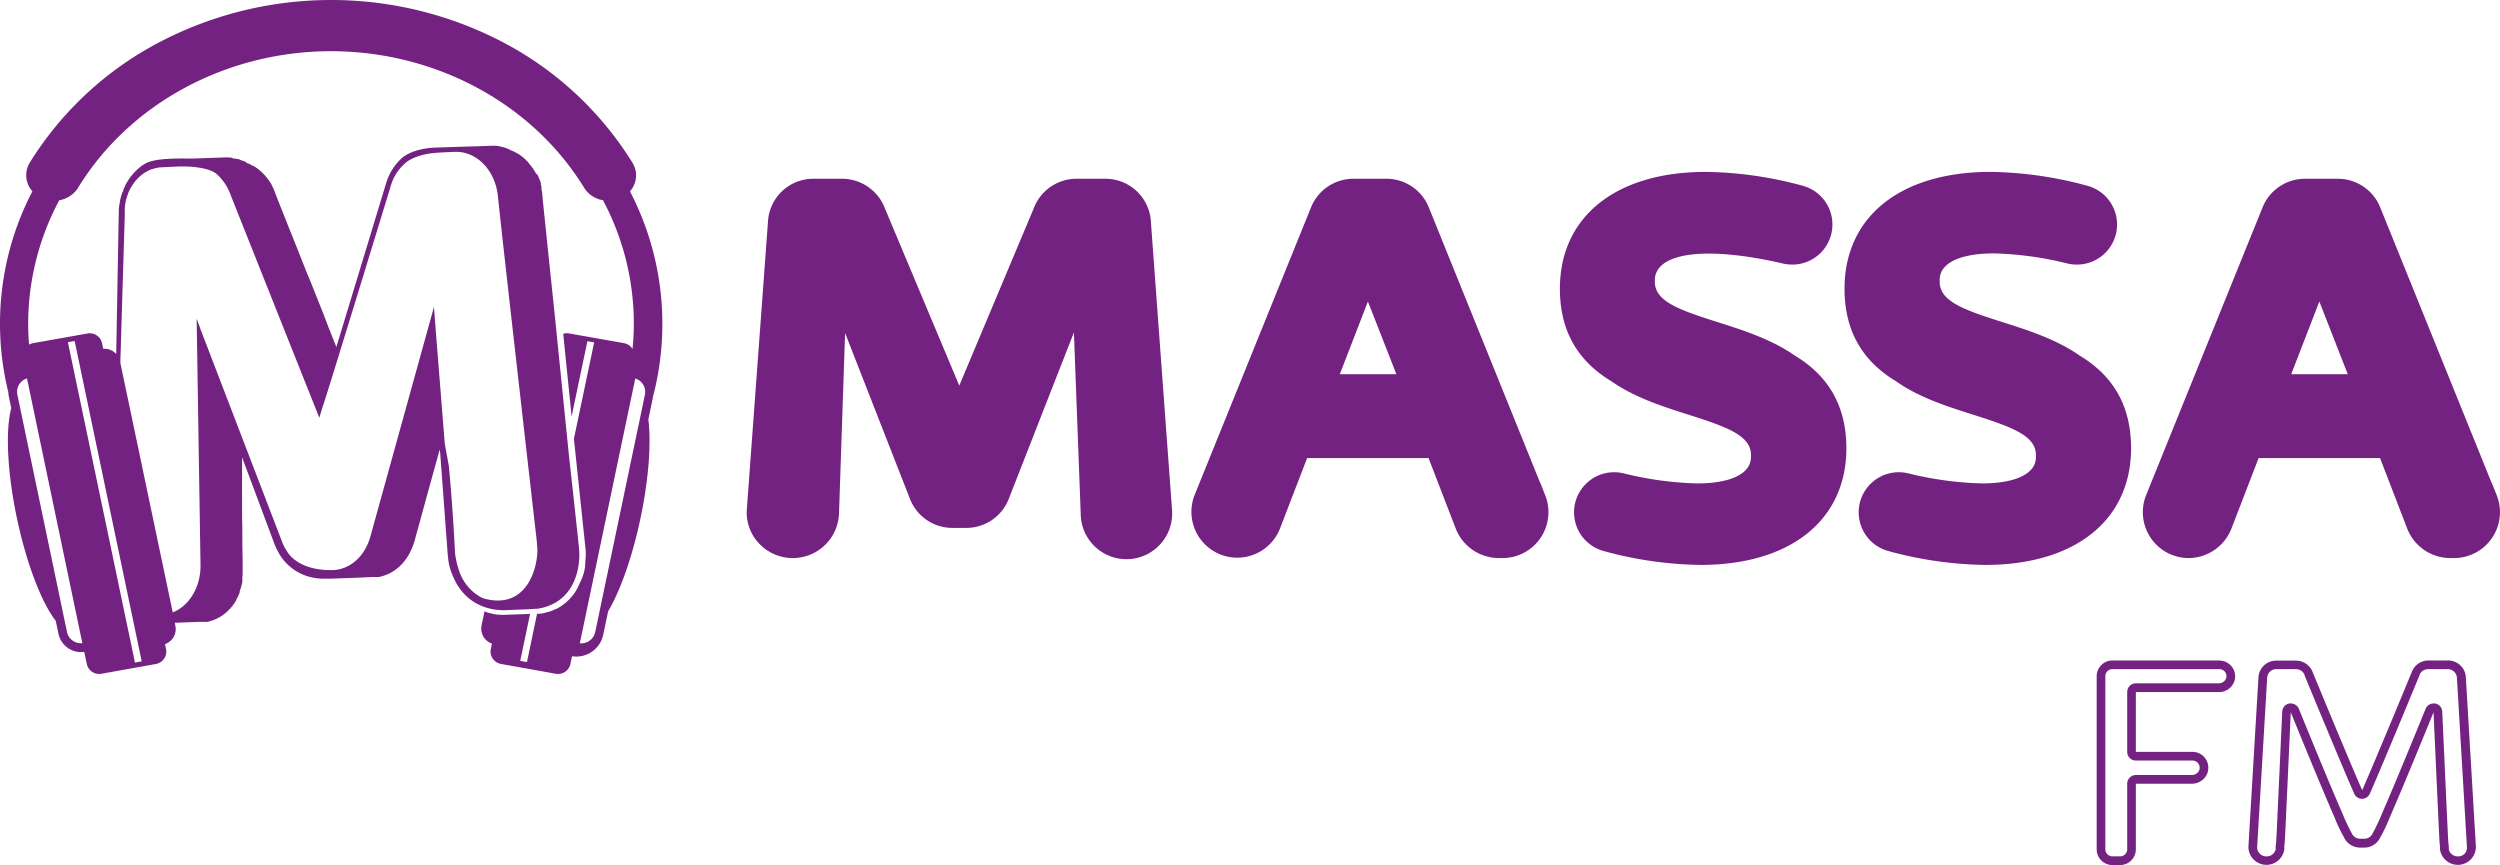 <svg xmlns="http://www.w3.org/2000/svg" viewBox="0 0 648.36 224.35"><defs><style>.cls-1{fill:#742282;}</style></defs><g id="Layer_2" data-name="Layer 2"><g id="Camada_1" data-name="Camada 1"><path class="cls-1" d="M286.65,46.36h-7.48A11.83,11.83,0,0,0,268.11,54l-19.33,46L229.53,54.12a11.9,11.9,0,0,0-11.13-7.76H211a11.77,11.77,0,0,0-11.84,11.29l-5.5,74.79A11.73,11.73,0,0,0,197,141.1a12,12,0,0,0,20.59-7.83l1.58-46.9,16.82,43a11.8,11.8,0,0,0,11,7.54h3.58a11.8,11.8,0,0,0,11.05-7.54l16.89-43.15,1.77,47.12a11.86,11.86,0,1,0,23.69-1L298.5,57.8A11.81,11.81,0,0,0,286.65,46.36Z"/><path class="cls-1" d="M399.59,125.51a3.29,3.29,0,0,0-.21-.42L370.56,53.8a11.84,11.84,0,0,0-11-7.44H351a11.85,11.85,0,0,0-11,7.43l-30.18,74.58a11.89,11.89,0,1,0,22.12,8.74L339,118.79h31.48l7.07,18.32a12,12,0,0,0,11.09,7.62h1.07a11.9,11.9,0,0,0,11-16.36ZM347.47,97.05l7.29-18.85,7.38,18.85Z"/><path class="cls-1" d="M465.48,92.22c-6.05-4.24-13.5-6.61-20.08-8.7-10.06-3.19-16.22-5.4-16.22-10.43a3.86,3.86,0,0,0,0-.58,4.87,4.87,0,0,1,1.23-3.16c3.73-4.32,15.55-4.82,32-1a10.73,10.73,0,0,0,2.38.27,10.4,10.4,0,0,0,2.75-20.44,99.81,99.81,0,0,0-25.14-3.6c-23.34,0-37.85,11.61-37.85,30.29,0,10.74,4.44,18.64,13.34,24,6.05,4.25,13.5,6.61,20.08,8.7C448,110.76,454.11,113,454.11,118a3.77,3.77,0,0,0,0,.58,4.87,4.87,0,0,1-1.23,3.16c-2,2.34-6.56,3.63-12.76,3.63h0A87.79,87.79,0,0,1,421,122.74a10.75,10.75,0,0,0-2.39-.27,10.4,10.4,0,0,0-2.74,20.43A99.27,99.27,0,0,0,441,146.51c23.34,0,37.85-11.61,37.85-30.29C478.82,105.48,474.38,97.58,465.48,92.22Z"/><path class="cls-1" d="M552.68,116.22c0-10.74-4.43-18.64-13.33-24-6.05-4.24-13.51-6.61-20.08-8.7-10.06-3.19-16.22-5.4-16.22-10.43,0-.12,0-.36,0-.48a4.77,4.77,0,0,1,1.32-3.38c2.07-2.26,6.56-3.51,12.66-3.51a87.34,87.34,0,0,1,19.2,2.63,10.59,10.59,0,0,0,2.38.27,10.4,10.4,0,0,0,2.75-20.44,99.89,99.89,0,0,0-25.14-3.6c-23.35,0-37.85,11.61-37.85,30.29,0,10.74,4.44,18.64,13.34,24,6,4.25,13.5,6.61,20.08,8.7C521.81,110.76,528,113,528,118c0,.12,0,.36,0,.48a4.73,4.73,0,0,1-1.31,3.38c-2.08,2.26-6.57,3.51-12.67,3.51h0a87.79,87.79,0,0,1-19.19-2.63,10.75,10.75,0,0,0-2.39-.27,10.4,10.4,0,0,0-2.75,20.43,99.43,99.43,0,0,0,25.15,3.61C538.18,146.51,552.68,134.9,552.68,116.22Z"/><path class="cls-1" d="M647.49,128.37l-1.16-2.86c-.06-.14-.13-.29-.2-.42L617.3,53.8a11.83,11.83,0,0,0-11-7.44h-8.52a11.85,11.85,0,0,0-11,7.43l-30.18,74.58a11.9,11.9,0,0,0,11,16.36,12,12,0,0,0,11.1-7.62l7.06-18.32h31.49l7.06,18.33a12,12,0,0,0,11.1,7.61h1.07a11.9,11.9,0,0,0,11-16.36ZM594.21,97.05l7.3-18.85,7.37,18.85Z"/><path class="cls-1" d="M164,42.16a87,87,0,0,0-32.28-30.52,96.08,96.08,0,0,0-91.68,0A87,87,0,0,0,7.73,42.16a6.24,6.24,0,0,0,.67,7.45,74.29,74.29,0,0,0-6.24,52.1,6.43,6.43,0,0,0,.13,1.15l.63,3c-1.5,5.58-1.09,16.32,1.43,28.35s6.47,22.14,10.11,26.8l.7,3.35A6,6,0,0,0,21,169.12a6.07,6.07,0,0,0,.85-.06l.66,3.13a3.28,3.28,0,0,0,3.78,2.55l14.15-2.54a3.27,3.27,0,0,0,2.62-3.89l-.26-1.26a4.14,4.14,0,0,0,2.68-4.76l-.16-.78,3.25-.12,3.11-.11.39,0,.3,0,.39,0h.39l.1,0,.13,0h.16l.07,0,.12,0h0l.28-.06.2-.05a7.19,7.19,0,0,0,.78-.24l.07,0h0l.16-.06.41-.17.21-.08h0l.32-.15.65-.33h0a10.2,10.2,0,0,0,1.57-1.07h0l0,0c.16-.12.31-.26.47-.4l.16-.14.21-.22.08-.08h0c.15-.16.3-.32.44-.45h0l0,0,.57-.68,0,0s.06-.08.09-.13.26-.34.43-.6l.06-.08v0l.06-.09h0l.09-.15.25-.4,0-.06,0-.08,0,0h0l.23-.44.07-.13c.06-.13.13-.25.18-.35v0l0,0,.05-.12h0l.21-.49.07-.15.05-.12h0l0-.09s0-.09,0-.14l0-.05,0-.1h0l0,.08.12-.34,0-.05h0c0-.1.07-.21.11-.29v0a15.83,15.83,0,0,0,.42-1.57v0a2.33,2.33,0,0,1,.05-.28l0-.14V150a.77.77,0,0,0,0-.15.3.3,0,0,1,0,.1l0-.31v-.09c0-.17.06-.35.08-.54a1,1,0,0,0,0-.23v0c0-.06,0-.13,0-.19v-.05a1.27,1.27,0,0,0,0-.2v-.05a2.35,2.35,0,0,1,0-.26h0v-.84h0c0,.06,0,.11,0,.17,0-.19,0-.39,0-.56h0v-.27c0-1.82-.06-3.64-.08-5.47v-.63l0-1.16c0-1.56,0-3.12-.07-4.68v-.51h0c0-.33,0-.67,0-1l0-2.14,0-3.13,0-1.54c0-1.06,0-2.11,0-3.17l0-1.46,0-2.23c0-.27,0-.54,0-.81l8.35,22.35c.06.17.14.36.21.53l.45,1,.24.47.57,1c.1.16.23.35.35.52a13,13,0,0,0,9.08,5.47h0l.41.07.23,0h0a5.35,5.35,0,0,0,.59.06l.4,0c.24,0,.47,0,.67,0h.59l1,0h0l6.61-.24h.14l3.59-.18h0l.49,0,.19,0h.18l.14,0H98l.22,0,.81-.19.65-.2c.23-.08.54-.21.76-.3l.14-.06.47-.22h0a11.35,11.35,0,0,0,4-3.38l.06-.07,0,0,.08-.11.15-.21.18-.25.06-.09.1-.16.29-.45c.12-.21.24-.42.35-.63l0-.05.13-.27.14-.28.1-.21.07-.16c0-.06,0-.12.08-.19l.17-.4.1-.27.06-.17-.06.16c.07-.18.13-.37.19-.52s.17-.57.25-.82h0l.82-3,.83-3,.82-3,.82-3,.81-2.94.81-2.91.8-2.89.79-2.87,0-.07v0l0,0s0,.32.1.91l1.95,26.26c0,.23.05.51.08.77l.07.52a1.85,1.85,0,0,0,0,.23l.12.71c0,.14.07.3.1.45l0,.11,0,.1.43,1.45c.07.22.17.48.27.72l.13.3c2.88,7.53,9.3,9.57,14.49,9.21,0,0,5.59-.19,7.87-.37,7.37-1.31,9.84-7,10.43-11.58a18.84,18.84,0,0,0,.15-3.09c0-.9-2.7-25.14-2.7-25.14l-3.59-35.58-.4-3.82-.47-4.5-.47-4.5-.47-4.5-.47-4.5-.46-4.49-.47-4.5h0v-.19c0-.3-.07-.64-.1-.92v-.06l0-.09c0-.05,0-.11,0-.16,0-.22-.07-.44-.12-.67v-.09l-.09-.38,0-.09s0,0,0-.06l0-.18,0-.15c0-.06,0-.13,0-.2l-.08-.24c0-.14-.08-.27-.12-.42l.09.33-.06-.2a.65.65,0,0,0,0-.13.29.29,0,0,0,0-.09s0-.07,0-.11l0-.14c-.05-.14-.11-.31-.18-.48l-.07-.19c-.05-.11-.09-.23-.13-.32l-.11-.24a2.29,2.29,0,0,0-.1-.23l-.21-.45c0-.07-.08-.15-.12-.23l0,0A1,1,0,0,0,139,45l-.1-.2L139,45l-.08-.16-.06-.11a1.29,1.29,0,0,1-.09-.16l-.23-.35a1.74,1.74,0,0,0-.11-.18l-.15-.25h0l0,0c-.13-.19-.3-.41-.46-.62l-.06-.08-.1-.14-.27-.32,0,0-.31-.37L137,42.1l0,0a.94.94,0,0,1-.1-.1l-.54-.54-.14-.13L136,41.1l-.3-.26-.4-.31-.2-.15-.24-.17-.51-.33-.18-.11,0,0-.94-.49-.74-.3h0l0,0h0a2,2,0,0,0-.25-.14l-.27-.13-.17-.08-.17-.08-.6-.25-.15,0-.16-.06-.32-.1-.64-.17h-.1l-.57-.11-.39-.05-.18,0h-.13a6.62,6.62,0,0,0-.77,0h-.2l-4.37.15c-.76,0-9.29.29-10,.31-6.43.23-8.92,2.8-8.92,2.8s-.3.28-.52.51l-.15.15-.31.34-.15.17-.39.47-.6.82-.05.09-.41.64-.39.71-.09.17c-.07.16-.15.31-.23.5l-.1.21-.17.41-.1.25c-.07.17-.14.38-.2.57L87.23,90l0,0-1.08-2.71-1.08-2.73L84,81.72l-1.11-2.78-1.11-2.8-1.12-2.81L79.48,70.5l-1.13-2.84L77.22,64.8l-1.14-2.86-1.15-2.87-1.14-2.88-1.15-2.88L71.5,50.43h0v0h0c-.08-.24-.2-.54-.29-.77l0-.09L71,49.17l0-.05-.09-.18,0-.06-.08-.17-.08-.14-.09-.18h0l-.12-.24,0-.06v0l-.12-.21-.23-.4-.21-.31a2.13,2.13,0,0,0-.16-.25l-.09-.13-.31-.42c-.1-.14-.21-.27-.32-.4s-.24-.3-.35-.42h0c-.12-.15-.25-.27-.37-.4l-.17-.18c-.13-.13-.25-.25-.38-.36s-.17-.17-.26-.24l-.22-.19a11.31,11.31,0,0,0-1.37-1l-.11-.08,0,0L65.51,43,65,42.68l-.59-.28h0l-.06,0,0,0-.06,0-.06,0h0l0,0L63.71,42l-.6-.29h0l0,0-.06,0-.05,0-.07,0-.37-.15-.21-.08-.06,0h0L62,41.3l-.2-.06-.09,0-.09,0-.15,0c-.15,0-.3-.08-.46-.12h-.05l.1,0-.15,0h-.06l-.16,0-.14,0L60,40.87l-.18,0h0c-.21,0-.43,0-.65-.05h-.69l-8.07.29H50l-1.6,0c-5.62-.06-8.84.32-10.63,1.26A11.13,11.13,0,0,0,35.56,44l-.12.11-.2.19-.52.54-.06.06-.6.7-.24.32c-.08.11-.18.24-.28.4l-.26.38c-.08.12-.15.25-.24.4l-.14.22c-.12.2-.25.45-.37.68L32,49.22l0,.1,0,.09L31.7,50l-.1.29a13,13,0,0,0-.5,1.92l-.2,1.25a7.76,7.76,0,0,0-.09,1l-.67,37.35a4.12,4.12,0,0,0-3.37-1.36l-.3-1.41a3.26,3.26,0,0,0-3.78-2.55L8.54,89a3.19,3.19,0,0,0-1,.39c-.15-1.8-.23-3.62-.23-5.44a67.91,67.91,0,0,1,8.05-32,7.53,7.53,0,0,0,2.61-1l.21-.13c.13-.08.26-.18.38-.27l.32-.26.29-.26.36-.38c.07-.08.14-.15.2-.23a5.9,5.9,0,0,0,.5-.7C33.59,26.85,58.75,13.28,85.85,13.28s52.26,13.57,65.65,35.43a6.42,6.42,0,0,0,.42.6,1.15,1.15,0,0,0,.14.17c.11.13.22.26.34.38l.18.17a3.61,3.61,0,0,0,.35.33l.19.15c.13.1.26.2.4.29l.19.12.45.26.17.09.52.23.13.06.6.2.09,0c.23.07.47.12.71.17a68,68,0,0,1,8,32c0,2.21-.13,4.4-.34,6.58A3.29,3.29,0,0,0,161.87,89L147.72,86.5a2.76,2.76,0,0,0-1.65.09L148.24,108l4.1-19.51,1.75.31-5.25,25,3.07,29.09c0,.17,0,.34,0,.48v.8h0l-.16,2.22c0,.1,0,.2,0,.3l0,.19,0,.09c0,.11-.05.25-.07.37l-.17.76,0,.11q0,.19-.09.36l-.37,1.11h0l-.36.88-.49,1a12.33,12.33,0,0,1-2,3.28l-.4.43-.23.24-.24.23-.3.27a4.35,4.35,0,0,1-.35.31l-.07.06-.34.27-.18.14a13.4,13.4,0,0,1-1.31.86l-.1.06-.38.21L144,158c-.29.15-.6.29-.9.42l-.08,0-.26.1-.32.11-1.83.48-.26,0-.36.05-.26,0-.45,0-2.61,12.54-1.75-.31,2.55-12.18-6.8.25h-.41l-1.07-.05a7.73,7.73,0,0,1-1.16-.16l-1.06-.25a11.35,11.35,0,0,1-1.32-.44l-.75,3.61a4.14,4.14,0,0,0,2.68,4.76l-.26,1.26A3.27,3.27,0,0,0,130,172.2l14.15,2.54a3.28,3.28,0,0,0,3.78-2.55l.42-2a6.77,6.77,0,0,0,1.09.09,7.14,7.14,0,0,0,7-5.65l1.27-6.07c3.13-5.29,6.29-14.11,8.43-24.31s2.76-19.47,2-25.46l1.18-5.67c0-.13,0-.25.06-.37a74.44,74.44,0,0,0-6-53.12A6.25,6.25,0,0,0,164,42.16ZM31.23,93.31l1.13-37.56c0-.37,0-.73,0-1.09,0-.11,0-.21,0-.37s0-.47.07-.7l0-.11c0-.1,0-.2,0-.31.05-.31.11-.62.2-1l0-.1c.07-.3.16-.6.25-.89l.12-.35c.08-.23.16-.46.25-.68l0-.08a1.6,1.6,0,0,0,.1-.23c.11-.25.23-.5.36-.74s.11-.21.16-.32l.37-.62.18-.27c.14-.22.29-.42.44-.62l.21-.27.48-.55.22-.22a5.9,5.9,0,0,1,.51-.49l.25-.22c.19-.16.38-.31.58-.45l.23-.16c.19-.13.39-.25.59-.36l.26-.15a7.92,7.92,0,0,1,.72-.35l.24-.09.24-.09.09,0a8.18,8.18,0,0,1,2.43-.48l4.32-.21c2-.06,7.26,0,9.72,1.76.25.21.5.43.74.67a1.36,1.36,0,0,0,.12.12,13.31,13.31,0,0,1,3,4.83q11.49,28.89,23,57.78l.84-2.79c.19,0,17.57-56.92,17.57-56.92.07-.28.15-.54.24-.81l.09-.25c.06-.19.13-.37.2-.54s.07-.19.11-.28.15-.34.23-.5l.12-.25c.1-.2.21-.39.32-.58l.07-.13c.14-.23.28-.45.43-.67l.13-.18a5.3,5.3,0,0,1,.34-.45l.18-.22.37-.43.15-.16.39-.38.16-.15s1.7-2.19,7.33-2.93c.37,0,1.08-.1,1.9-.16l3.94-.18h.39c5.63,0,10.37,5.15,10.87,12,1.45,14,10,88.66,10,88.66s.09.92.14,1.78c.43,3.6-1.78,16.51-13.59,13.46a5.24,5.24,0,0,1-1.57-.72,12.16,12.16,0,0,1-5.09-6.54l-.06-.17c-.09-.25-.17-.5-.25-.76l-.08-.29c-.07-.24-.13-.47-.19-.72a3.59,3.59,0,0,1-.08-.35c-.06-.25-.11-.5-.16-.77,0-.11,0-.22-.07-.33-.06-.38-.12-.77-.17-1.17-.43-9.15-1.14-17.63-1.6-22.62l-1.06-5.74L113,85.6h0l-.45-6-16.5,59.56c-1.4,5.07-5.19,8.48-9.63,8.69l-.39,0h0c-8.91.11-11.46-4.67-11.47-4.68A13.41,13.41,0,0,1,73,140.1L52,85.38h0l-1-2.75q.5,31.92,1,63.84c.1,5.76-2.91,10.64-7.2,12.35L31.21,94.11ZM19.36,88.44l17.39,83.08-1.75.31L17.61,88.75Zm2,78.38c-.12,0-.25,0-.38,0a3.69,3.69,0,0,1-3.61-2.94l-.08-.39L4.51,102.4A3.64,3.64,0,0,1,7,98.14ZM166.69,99.57a3.68,3.68,0,0,1,.56,2.83l-12.8,61.12-.08.39a3.71,3.71,0,0,1-3.61,2.94l-.39,0,14.38-68.68A3.66,3.66,0,0,1,166.69,99.57Z"/><path class="cls-1" d="M575.59,171.29H547.84a4.09,4.09,0,0,0-4.08,4.09v44.88a4.09,4.09,0,0,0,4.08,4.09h2a4.09,4.09,0,0,0,4.08-4.09v-17h14.53a4.38,4.38,0,0,0,3.13-1.34,4,4,0,0,0,1.13-2.93,4.1,4.1,0,0,0-4.08-4H553.92v-15.5h21.51a4.21,4.21,0,0,0,4.19-3.4,4.09,4.09,0,0,0-4-4.77Zm1.81,4.4a2,2,0,0,1-2,1.52H553.92a2.24,2.24,0,0,0-2.24,2.25V195a2.24,2.24,0,0,0,2.24,2.24h14.71a1.88,1.88,0,0,1,1.84,1.84,1.73,1.73,0,0,1-.51,1.27,2.13,2.13,0,0,1-1.51.65H553.92a2.24,2.24,0,0,0-2.24,2.25v17a1.84,1.84,0,0,1-1.84,1.84h-2a1.83,1.83,0,0,1-1.83-1.84V175.38a1.83,1.83,0,0,1,1.83-1.84h27.75a1.84,1.84,0,0,1,1.81,2.15Z"/><path class="cls-1" d="M634.92,171.29h-5.13a4.62,4.62,0,0,0-4.31,3c-.1.24-9.17,22.25-12.86,30.65-3.69-8.4-12.75-30.4-12.84-30.61a4.64,4.64,0,0,0-4.33-3h-5.13a4.6,4.6,0,0,0-4.61,4.43l-2.6,43.84a4.68,4.68,0,0,0,9.35.32h-.08a0,0,0,0,0,0,0h0c.14-.91.22-2.54.36-5.48.22-4.73.63-13.5,1.36-29.7,5.13,12.58,8.93,21.71,11.31,27.16a39.4,39.4,0,0,0,2.47,5.21,4.58,4.58,0,0,0,4.2,2.71h1.06a4.58,4.58,0,0,0,4.2-2.71,39.4,39.4,0,0,0,2.47-5.21c2.38-5.45,6.18-14.58,11.31-27.16.73,16.2,1.14,25,1.36,29.7.14,2.94.22,4.57.36,5.48h0a0,0,0,0,0,0,0h-.08a4.68,4.68,0,0,0,9.35-.34l-2.6-43.81A4.6,4.6,0,0,0,634.92,171.29Zm4.3,50.08a2.31,2.31,0,0,1-1.71.73,2.39,2.39,0,0,1-2.44-1.86,2.18,2.18,0,0,0,0-.72.17.17,0,0,0,0-.07c-.12-.82-.2-2.49-.33-5.2-.29-6.26-.75-16.25-1.36-29.69a2.24,2.24,0,0,0-1.86-2.12,2.34,2.34,0,0,0-.38,0,2.24,2.24,0,0,0-2.08,1.4c-5.12,12.57-8.92,21.69-11.29,27.11a52.08,52.08,0,0,1-2.24,4.82,2.22,2.22,0,0,0-.21.37,2.34,2.34,0,0,1-2.16,1.38h-1.06a2.34,2.34,0,0,1-2.16-1.38,2.22,2.22,0,0,0-.21-.37,52.08,52.08,0,0,1-2.24-4.82c-2.37-5.42-6.17-14.54-11.29-27.11a2.24,2.24,0,0,0-2.08-1.4,2.43,2.43,0,0,0-.38,0,2.24,2.24,0,0,0-1.86,2.12c-.62,13.68-1.08,23.67-1.36,29.69-.13,2.71-.21,4.38-.33,5.2a.17.17,0,0,0,0,.07,2.18,2.18,0,0,0,0,.72,2.39,2.39,0,0,1-2.44,1.86,2.31,2.31,0,0,1-1.71-.73,2.23,2.23,0,0,1-.66-1.67l2.6-43.9a2.34,2.34,0,0,1,2.36-2.26h5.13a2.37,2.37,0,0,1,2.22,1.55.36.36,0,0,0,0,.09l.14.35c2.79,6.76,9.61,23.24,12.72,30.3a2.22,2.22,0,0,0,2,1.34,2.24,2.24,0,0,0,2.06-1.34c3.69-8.4,12.79-30.5,12.88-30.7l0-.08a2.36,2.36,0,0,1,2.2-1.51h5.13a2.37,2.37,0,0,1,2.37,2.33l2.59,43.75A2.3,2.3,0,0,1,639.22,221.37Z"/></g></g></svg>